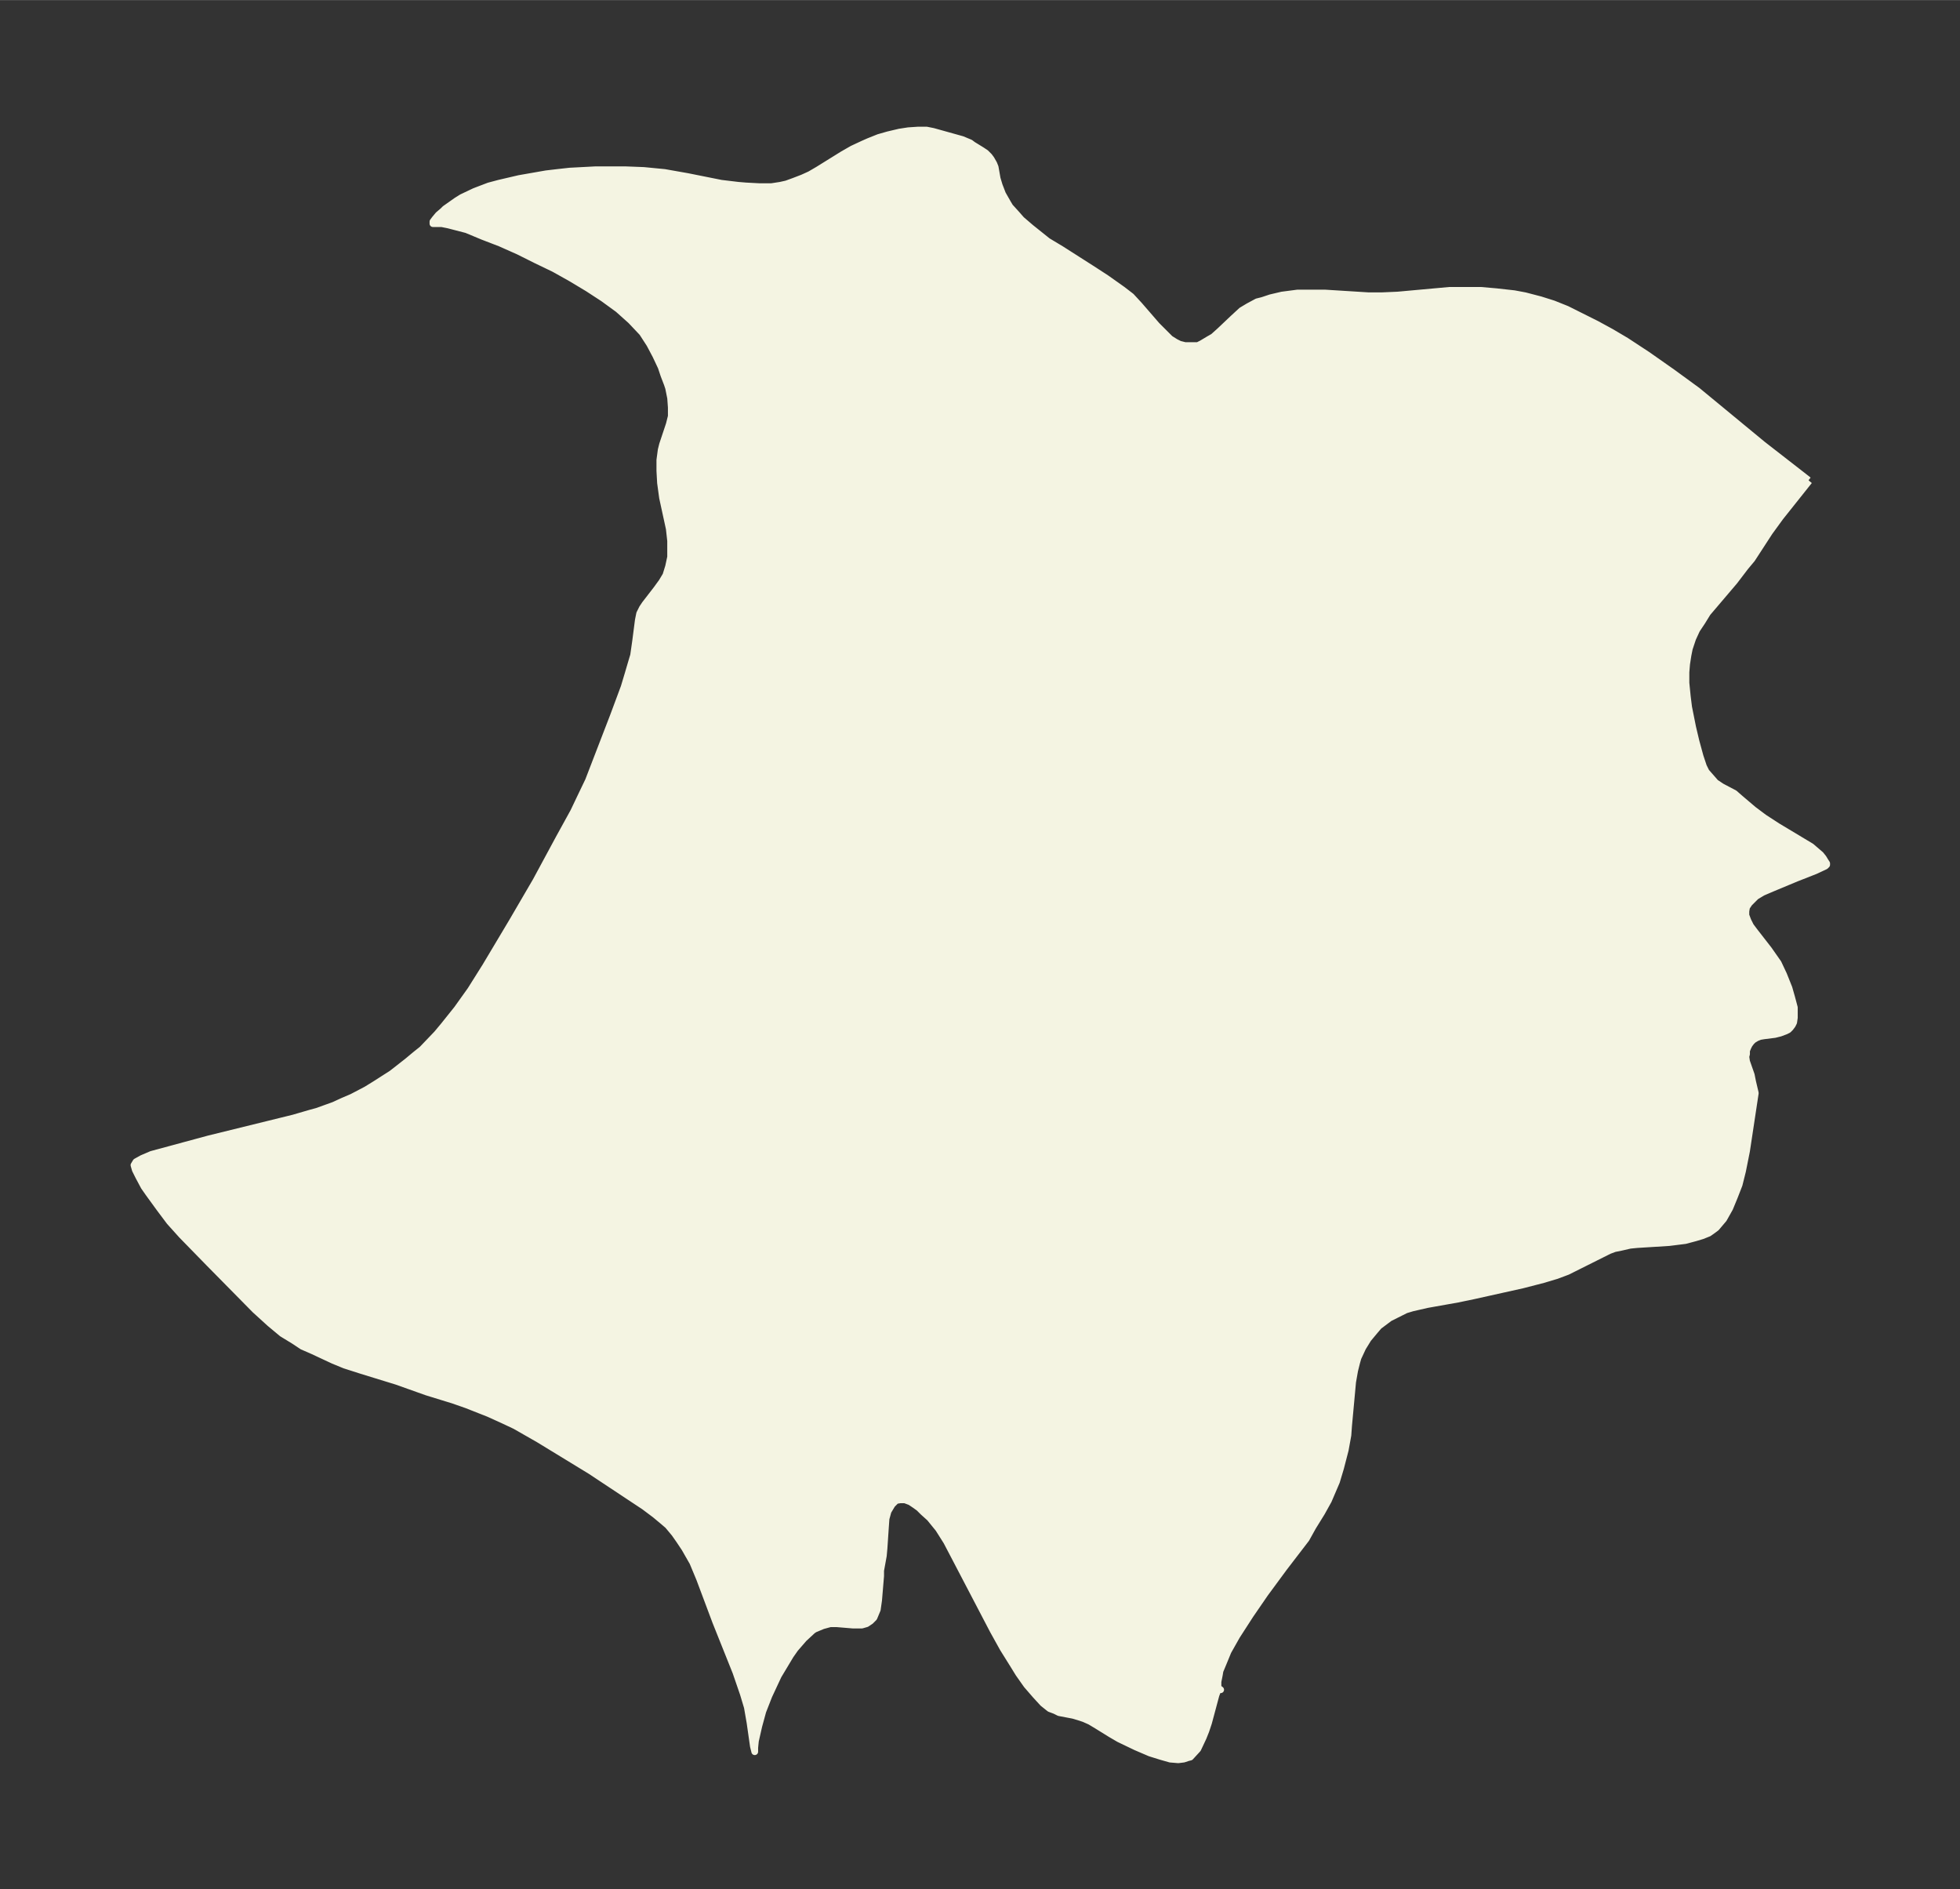 <svg xmlns="http://www.w3.org/2000/svg" xmlns:xlink="http://www.w3.org/1999/xlink" width="388.1" height="374" viewBox="0 0 291.1 280.5"><rect x="0" y="0" width="291.1" height="280.5" fill="#333333" stroke="none"/><defs><style>*{stroke-linejoin:round;stroke-linecap:butt}</style></defs><g id="figure_1"><path id="patch_1" fill="none" d="M0 280.5h291V0H0z"/><g id="axes_1"><g id="PatchCollection_1"><defs><path id="m9bdca26433" stroke="#f4f4e2" d="m268.7-209.1-4.3 5.4-1.6 2.2-2.6 4-1 1.2-1.6 2.1-4 4.7-.8 1.3-.8 1.2-.6 1.3-.5 1.5-.2 1-.2 1.3-.1 1.2v1.6l.2 2 .2 1.6.6 3 .5 2.1.6 2.2.5 1.5.4.8.7.8.7.8.9.6 1.9 1 .8.7 2 1.7 1.6 1.2 2 1.3 5 3 .7.6.7.6.4.5.3.5.2.3v.2l-.2.2-1.5.7-2.8 1.1-3.6 1.5-1.4.6-1 .6-.5.5-.5.5-.4.6-.1.6v.6l.3.8.4.8.6.8 2.1 2.7.7 1 .7 1 .8 1.7.8 2 .4 1.4.4 1.5v1.5l-.1.7-.2.4-.3.4-.3.3-.4.2-.8.3-.8.2-1.6.2-.6.1-.5.2-.5.3-.3.3-.3.4-.2.4-.2.5v.5l-.1.4.1.7.7 2 .2 1 .4 1.7-1.3 8.6-.6 3-.5 2-.7 1.8-.7 1.7-.9 1.6-1.1 1.3-.4.3-.7.5-1 .4-1 .3-1.5.4-2.4.3-4.8.3-1 .1-1.3.3-1 .2-.8.3-1.2.6-3.4 1.7-1.6.8-1.6.6-2 .6-3.1.8-7.2 1.6-2.4.5-4.5.8-2.2.5-1 .3-1.2.6-1.2.6-1.6 1.2-.6.7-1 1.2-.8 1.3-.7 1.5-.2.7-.3 1.2-.3 1.7-.6 6.5-.1 1.4-.4 2.2-.7 2.7-.6 2-.6 1.4-.6 1.4-1 1.8-1.3 2.1-1 1.8-3.3 4.3-2.8 3.8-2.2 3.2-2 3.1-1.3 2.3-.7 1.7-.5 1.2-.1.6-.2 1v.9l.4.3h-.4l-.3.8-1.1 4.1-.4 1.2-.4 1-.8 1.7-1.1 1.2-.4.1-.6.2-.8.1-1.2-.1-1.4-.4-1.6-.5-2.1-.9-2.5-1.2-1.2-.7-2.1-1.3-1-.6-.9-.4-.6-.2-1-.3-2.1-.4-.6-.3-.8-.3-1-.8-1.1-1.2-1.3-1.5-1.2-1.7-.8-1.3-1.5-2.4-1.5-2.7-5.8-11.1-1.1-2.1-1.2-1.9-1.3-1.6-1-.9-.6-.6-.7-.5-.6-.4-.8-.3h-.7l-.6.1-.6.6-.6 1-.3 1.1-.1 1.4-.2 3-.1 1.1-.4 2.2v.8l-.3 3.6-.2 1.4-.5 1.2-.5.5-.6.4-.7.2h-1.3l-2.4-.2h-1l-1.1.3-1.2.5-.3.2-1.3 1.2-1.3 1.5-.7 1-.6 1-1.2 2-1.4 3-.9 2.3-.6 2.2-.5 2.2-.1 1v.6l-.2-.8-.5-3.5-.4-2.3-.6-2-1.1-3.2-3-7.5-2.4-6.4-1-2.4-1.2-2.1-.8-1.2-.7-1-1-1.2-.7-.6-1.2-1-1.6-1.2-8-5.3-7.7-4.7-3.5-2-1.7-.8-2.2-1-3.3-1.3-2-.7-3.9-1.2-4.5-1.6-5.2-1.6-2.5-.8-1.7-.7-3-1.4-1.6-.7-1.2-.8-1.8-1.1-1.8-1.5-2.2-2-6.9-7-4-4.1-1.8-2-1.5-2-1.6-2.2-.7-1-.8-1.5-.5-1-.2-.7.3-.5.9-.5 1.4-.6 8.5-2.3 12.6-3.1 2.4-.7 1.1-.3 2.5-.9 1.3-.6 1.4-.6 2.1-1.1 1.3-.8 2.5-1.6 2.3-1.8 1.2-1 1-.8 2.2-2.3 1-1.2 2-2.5 2-2.8 2.2-3.5 4-6.7 3.5-6L83-156l2.2-4 1-2.1 1.2-2.5 3.7-9.6 1.6-4.3.6-2 .5-1.7.3-1 .3-2.1.4-3.1.2-1 .4-.8.4-.6 1.7-2.2.8-1.1.6-1 .4-1.3.3-1.4v-2.4l-.2-1.8-1-4.6-.3-2.2-.1-1.8v-1.6l.2-1.5.2-.8 1-3 .3-1.2v-1.3l-.1-1.4-.3-1.5-.2-.6-.5-1.3-.4-1.2-.8-1.7-.9-1.7-1.1-1.7-1.7-1.8-1.9-1.7-2.2-1.6-2.3-1.5-2.5-1.5-2.5-1.4-2.7-1.3-2.6-1.3-2.7-1.2-2.6-1-2.4-1-2.7-.7-1-.2h-1.3v-.3l.3-.4.5-.6.7-.6.3-.3 1.7-1.2.8-.5 1.9-.9 2.1-.8 1.5-.4 3-.7 4-.7 1.7-.2 1.8-.2 3.8-.2H93l2.6.1 3.1.3 3.4.6 5 1 2.5.3 1.2.1 1.9.1h1.9l1.3-.2.9-.2 1.1-.4 1.3-.5 1.1-.5 1.2-.7 3.7-2.3 1.4-.8 1.5-.7.9-.4 1.5-.6 1.4-.4 1.7-.4 1.3-.2 1.5-.1h1.2l1 .2 4.3 1.2 1.2.5.4.3 1.3.8.6.4.5.5.3.4.4.7.2.5.3 1.7.3 1 .5 1.3.8 1.4.3.5 1 1.1.7.8 1.4 1.2 2.5 2 2 1.2 4.7 3 2 1.3 2.4 1.7 1.3 1 1.2 1.3 2.6 3 1 1 1 1 .8.5.6.3.8.2h1.9l.6-.3 1-.6.7-.4 1-.9 1.9-1.8 1.3-1.2 1-.6 1.3-.7.8-.2 1.2-.4 1.7-.4 2.3-.3h4.1l4.8.3 1.6.1h2.1l2.3-.1 5.5-.5 2.2-.2h4.6l2.3.2 2.7.3 1.6.3 2.3.6 1.9.6 2 .8 2 1 2.4 1.2 2.2 1.2 2.2 1.3 3.2 2.1 3.7 2.6 3.7 2.7 9.7 8 6.3 4.9.5.4"/></defs><g clip-path="url(#pfd2a5a443a)"><use xlink:href="#m9bdca26433" y="280.5" fill="#f4f4e2" stroke="#f4f4e2"/></g></g></g></g><defs><clipPath id="pfd2a5a443a"><path d="M7.2 7.2h276.7v266.1H7.2z"/></clipPath></defs></svg>